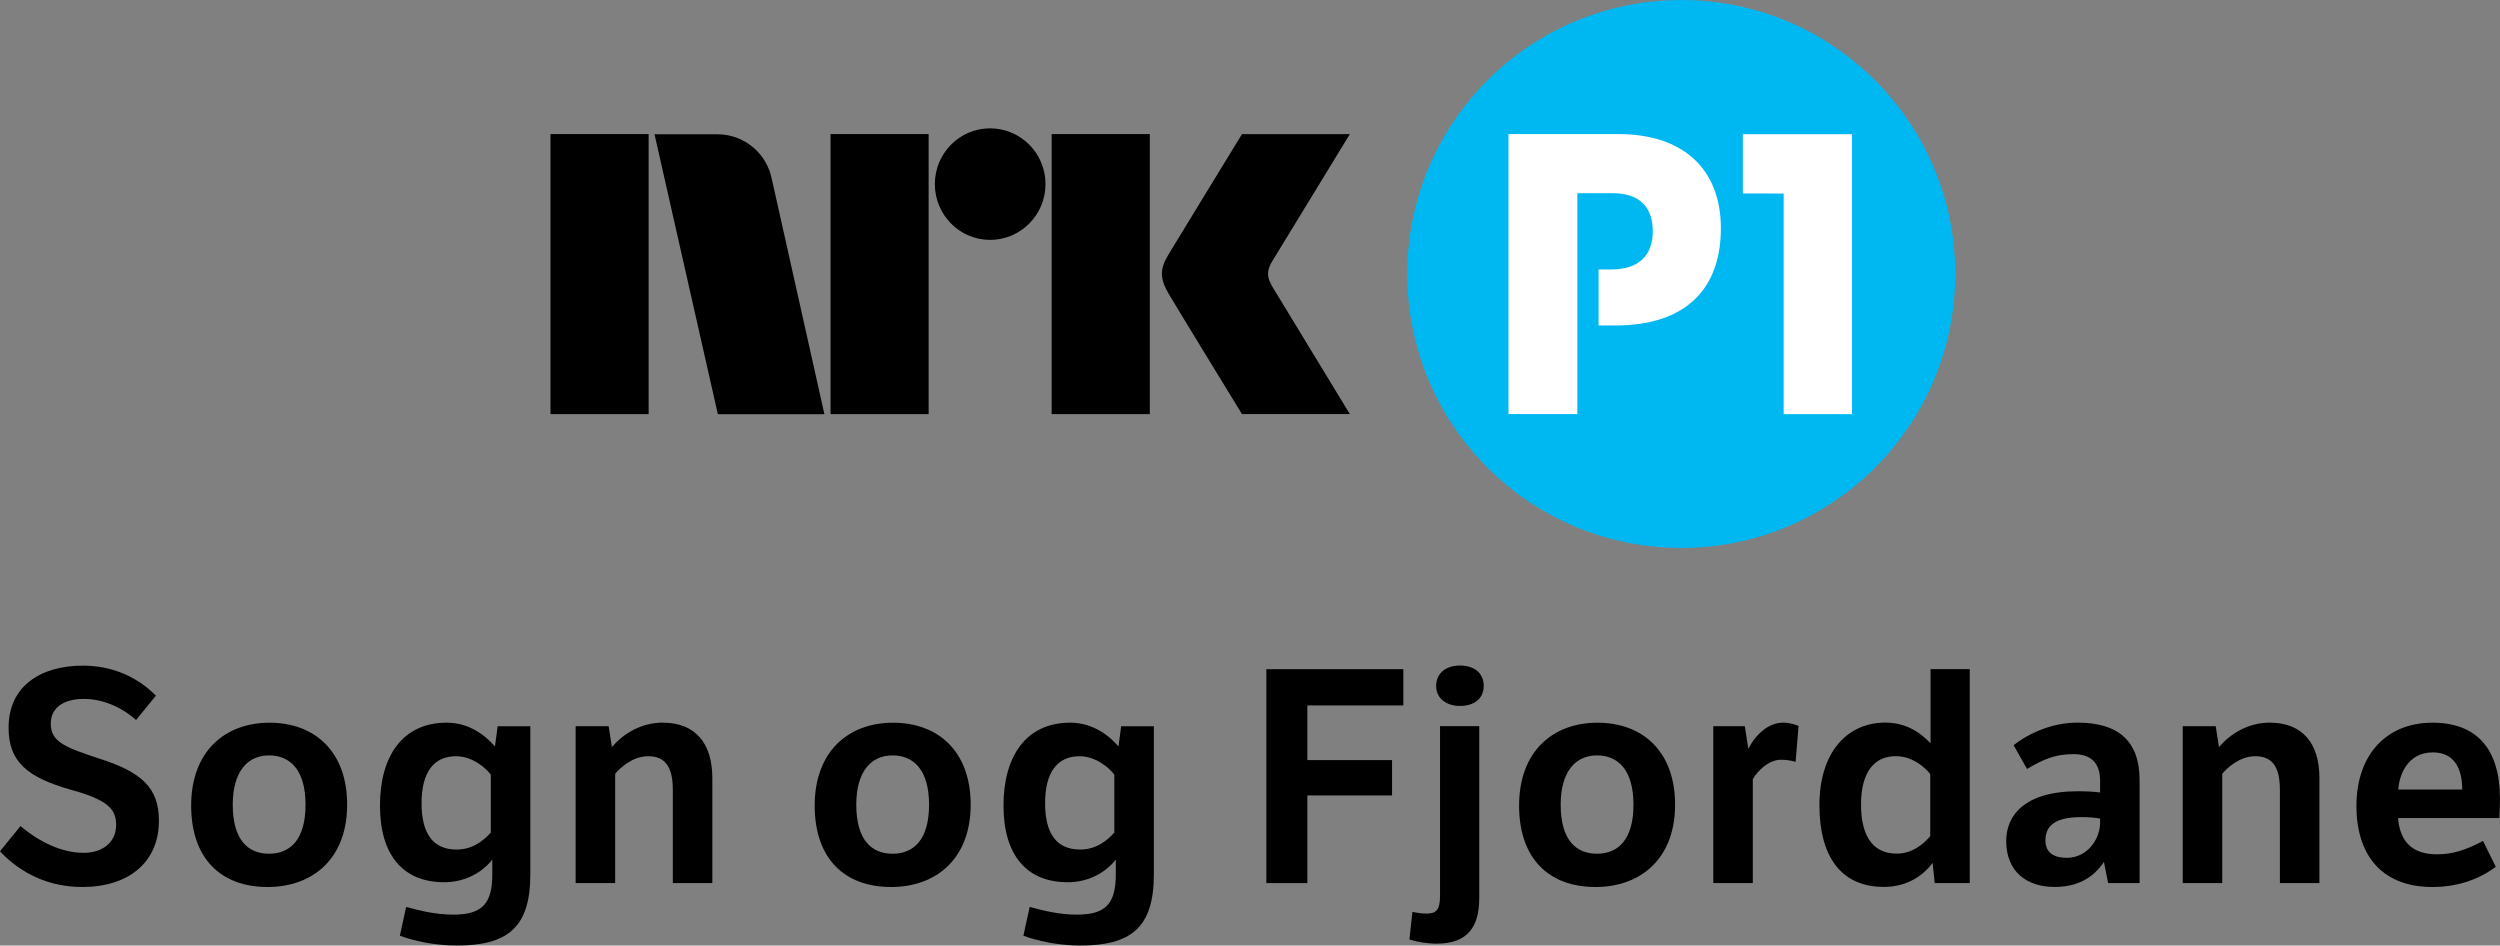 <svg width="800" height="302.57" version="1.1" viewBox="0 0 211.67 80.054" xmlns="http://www.w3.org/2000/svg">
 <rect x="0" y="0" width="211.67" height="80.054" fill="#808080" stroke="none"/>
 <g transform="matrix(.932 0 0 -.932 1.732 69.942)">
  <path d="m0 0c1.781-1.484 3.778-2.43 5.749-2.43 1.7 0 2.942 0.946 2.942 2.538 0 1.457-0.783 2.267-4.076 3.185-4.049 1.134-5.695 2.592-5.695 5.642 0 3.805 2.942 5.641 6.748 5.641 2.537 0 4.832-0.918 6.641-2.726l-1.809-2.213c-1.431 1.268-3.132 1.916-4.751 1.916-1.755 0-2.996-0.756-2.996-2.24 0-1.674 1.296-2.16 4.508-3.212 3.724-1.215 5.317-2.592 5.317-5.615 0-3.753-2.726-6.019-6.964-6.019-3.023 0-5.56 1.214-7.477 3.239z"/>
 </g>
 <g transform="matrix(.932 0 0 -.932 22.776 72.283)">
  <path d="m0 0c1.916 0 3.319 1.27 3.319 4.454 0 3.158-1.403 4.481-3.319 4.481-1.917 0-3.294-1.43-3.294-4.481 0-3.184 1.377-4.454 3.294-4.454m0.054 11.904c4.049 0 7.045-2.564 7.045-7.45 0-4.858-3.078-7.476-7.235-7.476-4.264 0-6.936 2.618-6.936 7.395 0 4.913 3.05 7.531 7.126 7.531"/>
 </g>
 <g transform="matrix(.932 0 0 -.932 41.555 65.588)">
  <path d="m0 0c-0.486 0.647-1.701 1.674-3.158 1.674-2.025 0-3.132-1.458-3.132-4.266 0-2.672 0.972-4.211 3.186-4.211 1.511 0 2.483 0.865 3.104 1.539zm3.59-9.069c0-4.886-2.133-6.452-6.694-6.452-2.025 0-3.942 0.432-5.156 0.891l0.567 2.618c1.296-0.351 2.645-0.702 4.319-0.702 2.618 0 3.509 1.026 3.509 3.671v1.323c-0.999-1.242-2.537-2.051-4.373-2.051-3.752 0-5.83 2.483-5.83 6.963 0 4.454 2.024 7.532 6.073 7.532 2.051 0 3.536-1.188 4.373-2.16l0.242 1.835h2.97z"/>
 </g>
 <g transform="matrix(.932 0 0 -.932 51.532 61.486)">
  <path d="m0 0 0.297-1.89c1.026 1.189 2.618 2.214 4.616 2.214 2.996 0 4.508-1.917 4.508-5.02v-9.556h-3.59v8.476c0 2.132-0.729 3.05-2.241 3.05-1.43 0-2.564-1.08-2.996-1.592v-9.934h-3.59v14.252z"/>
 </g>
 <g transform="matrix(.932 0 0 -.932 75.569 72.283)">
  <path d="m0 0c1.916 0 3.319 1.27 3.319 4.454 0 3.158-1.403 4.481-3.319 4.481-1.917 0-3.294-1.43-3.294-4.481 0-3.184 1.377-4.454 3.294-4.454m0.054 11.904c4.049 0 7.045-2.564 7.045-7.45 0-4.858-3.078-7.476-7.235-7.476-4.264 0-6.936 2.618-6.936 7.395 0 4.913 3.05 7.531 7.126 7.531"/>
 </g>
 <g transform="matrix(.932 0 0 -.932 94.348 65.588)">
  <path d="m0 0c-0.485 0.647-1.7 1.674-3.158 1.674-2.025 0-3.131-1.458-3.131-4.266 0-2.672 0.972-4.211 3.185-4.211 1.511 0 2.483 0.865 3.104 1.539zm3.59-9.069c0-4.886-2.132-6.452-6.694-6.452-2.025 0-3.941 0.432-5.156 0.891l0.568 2.618c1.295-0.351 2.644-0.702 4.318-0.702 2.618 0 3.509 1.026 3.509 3.671v1.323c-0.998-1.242-2.537-2.051-4.372-2.051-3.753 0-5.831 2.483-5.831 6.963 0 4.454 2.024 7.532 6.073 7.532 2.052 0 3.536-1.188 4.373-2.16l0.243 1.835h2.969z"/>
 </g>
 <g transform="matrix(.932 0 0 -.932 107.22 56.656)">
  <path d="m0 0h12.443v-3.293h-8.718v-4.967h7.693v-3.212h-7.693v-7.963h-3.725z"/>
 </g>
 <g transform="matrix(.932 0 0 -.932 123.61 56.348)">
  <path d="m0 0c1.269 0 2.159-0.647 2.159-1.862 0-1.161-0.89-1.809-2.159-1.809-1.187 0-2.159 0.648-2.159 1.809 0 1.215 0.944 1.862 2.159 1.862m1.755-21.108c0-2.646-1.053-4.158-3.888-4.158-0.863 0-1.781 0.162-2.456 0.378l0.27 2.511c0.351-0.081 0.891-0.162 1.269-0.162 0.863 0 1.241 0.297 1.241 1.619v15.413h3.564z"/>
 </g>
 <g transform="matrix(.932 0 0 -.932 135.21 72.283)">
  <path d="m0 0c1.916 0 3.319 1.27 3.319 4.454 0 3.158-1.403 4.481-3.319 4.481-1.917 0-3.294-1.43-3.294-4.481 0-3.184 1.377-4.454 3.294-4.454m0.054 11.904c4.049 0 7.045-2.564 7.045-7.45 0-4.858-3.078-7.476-7.235-7.476-4.264 0-6.936 2.618-6.936 7.395 0 4.913 3.05 7.531 7.126 7.531"/>
 </g>
 <g transform="matrix(.932 0 0 -.932 148.03 63.397)">
  <path d="m0 0c0.675 1.322 1.836 2.375 3.158 2.375 0.513 0 0.999-0.135 1.404-0.297l-0.27-3.266c-0.459 0.135-0.837 0.189-1.35 0.189-1.08 0-2.078-0.972-2.537-1.755v-9.447h-3.59v14.252h2.862z"/>
 </g>
 <g transform="matrix(.932 0 0 -.932 163.43 65.532)">
  <path d="m0 0c-0.54 0.647-1.619 1.62-3.131 1.62-1.943 0-3.158-1.431-3.158-4.4 0-2.403 0.782-4.454 3.239-4.454 1.457 0 2.484 0.918 3.05 1.592zm0.216-8.07c-0.729-0.999-2.159-2.187-4.427-2.187-3.968 0-5.857 2.861-5.857 7.423 0 4.832 2.537 7.504 5.992 7.504 1.808 0 3.132-0.837 4.103-1.89v6.748h3.563v-19.434h-3.185z"/>
 </g>
 <g transform="matrix(.932 0 0 -.932 177.81 69.308)">
  <path d="m0 0c-0.405 0.081-0.972 0.135-1.7 0.135-1.944 0-3.267-0.513-3.267-2.106 0-1.052 0.675-1.592 1.944-1.592 1.863 0 3.023 1.701 3.023 3.185zm3.59-5.857h-2.861l-0.378 1.916c-1.026-1.511-2.484-2.267-4.481-2.267-2.564 0-4.399 1.403-4.399 4.184 0 2.267 1.619 4.507 6.505 4.507 0.809 0 1.349-0.027 2.024-0.108v1.053c0 1.701-0.891 2.429-2.43 2.429-1.727 0-2.834-0.54-4.21-1.349l-1.214 2.159c1.538 1.215 3.67 2.052 5.802 2.052 3.564 0 5.642-1.539 5.642-5.237z"/>
 </g>
 <g transform="matrix(.932 0 0 -.932 187.6 61.486)">
  <path d="m0 0 0.297-1.89c1.026 1.189 2.618 2.214 4.616 2.214 2.996 0 4.508-1.917 4.508-5.02v-9.556h-3.59v8.476c0 2.132-0.729 3.05-2.241 3.05-1.43 0-2.564-1.08-2.996-1.592v-9.934h-3.59v14.252z"/>
 </g>
 <g transform="matrix(.932 0 0 -.932 208.47 66.847)">
  <path d="m0 0c0 1.809-0.647 3.374-2.673 3.374-2.375 0-3.077-2.214-3.131-3.374zm3.05-7.019c-1.673-1.241-3.616-1.835-5.777-1.835-4.292 0-6.882 2.591-6.882 7.37 0 4.588 2.672 7.557 6.91 7.557 3.94 0 6.127-2.295 6.127-6.91 0-0.324-0.027-1.512-0.054-1.755h-9.205c0.162-1.943 1.107-3.293 3.536-3.293 1.432 0 2.592 0.378 4.185 1.215z"/>
 </g>
 <path d="m46.609 35.061h8.309v-23.71h-8.309z" stroke-width=".932"/>
 <path d="m70.32 35.061h8.305v-23.71h-8.305z" stroke-width=".932"/>
 <path d="m89.043 35.061h8.31v-23.71h-8.31z" stroke-width=".932"/>
 <g transform="matrix(.932 0 0 -.932 83.83 10.865)">
  <path d="m0 0c-2.774 0-5.02-2.267-5.02-5.064 0-2.796 2.246-5.07 5.02-5.07 2.778 0 5.033 2.274 5.033 5.07 0 2.797-2.255 5.064-5.033 5.064"/>
 </g>
 <g transform="matrix(.932 0 0 -.932 107.75 24.31)">
  <path d="m0 0c-0.532 0.903-0.563 1.459-0.049 2.331l7.064 11.567h-9.8s-5.888-9.624-6.693-10.961c-0.796-1.335-0.762-2.167 0.034-3.54 0.804-1.371 6.659-10.927 6.659-10.927h9.8s-6.937 11.387-7.015 11.53"/>
 </g>
 <g transform="matrix(.932 0 0 -.932 69.798 35.052)">
  <path d="m0 0-4.769 21.326c-0.456 2.33-2.493 4.085-4.935 4.085h-5.726l5.754-25.429h9.679z"/>
 </g>
 <g transform="matrix(.932 0 0 -.932 142.35 .002)">
  <path d="m0 0c-13.749 0-24.892-11.142-24.892-24.888 0-13.744 11.143-24.887 24.892-24.887 13.743 0 24.887 11.143 24.887 24.887 0 13.746-11.144 24.888-24.887 24.888" fill="#00b8f1"/>
 </g>
 <g transform="matrix(.932 0 0 -.932 151.02 35.061)">
  <path d="m0 0h6.21v25.431h-9.92v-5.386l3.71-5e-3z" fill="#fff"/>
 </g>
 <g transform="matrix(.932 0 0 -.932 133.55 16.357)">
  <path d="m0 0h3.219c2.508 0 3.636-1.341 3.636-3.462 0-2.157-1.237-3.466-3.782-3.466h-1.143v-5.09h1.499c6.465 0 9.611 3.358 9.611 8.836 0 5.371-3.428 8.553-9.295 8.553h-9.999v-25.433h6.254z" fill="#fff"/>
 </g>
</svg>
